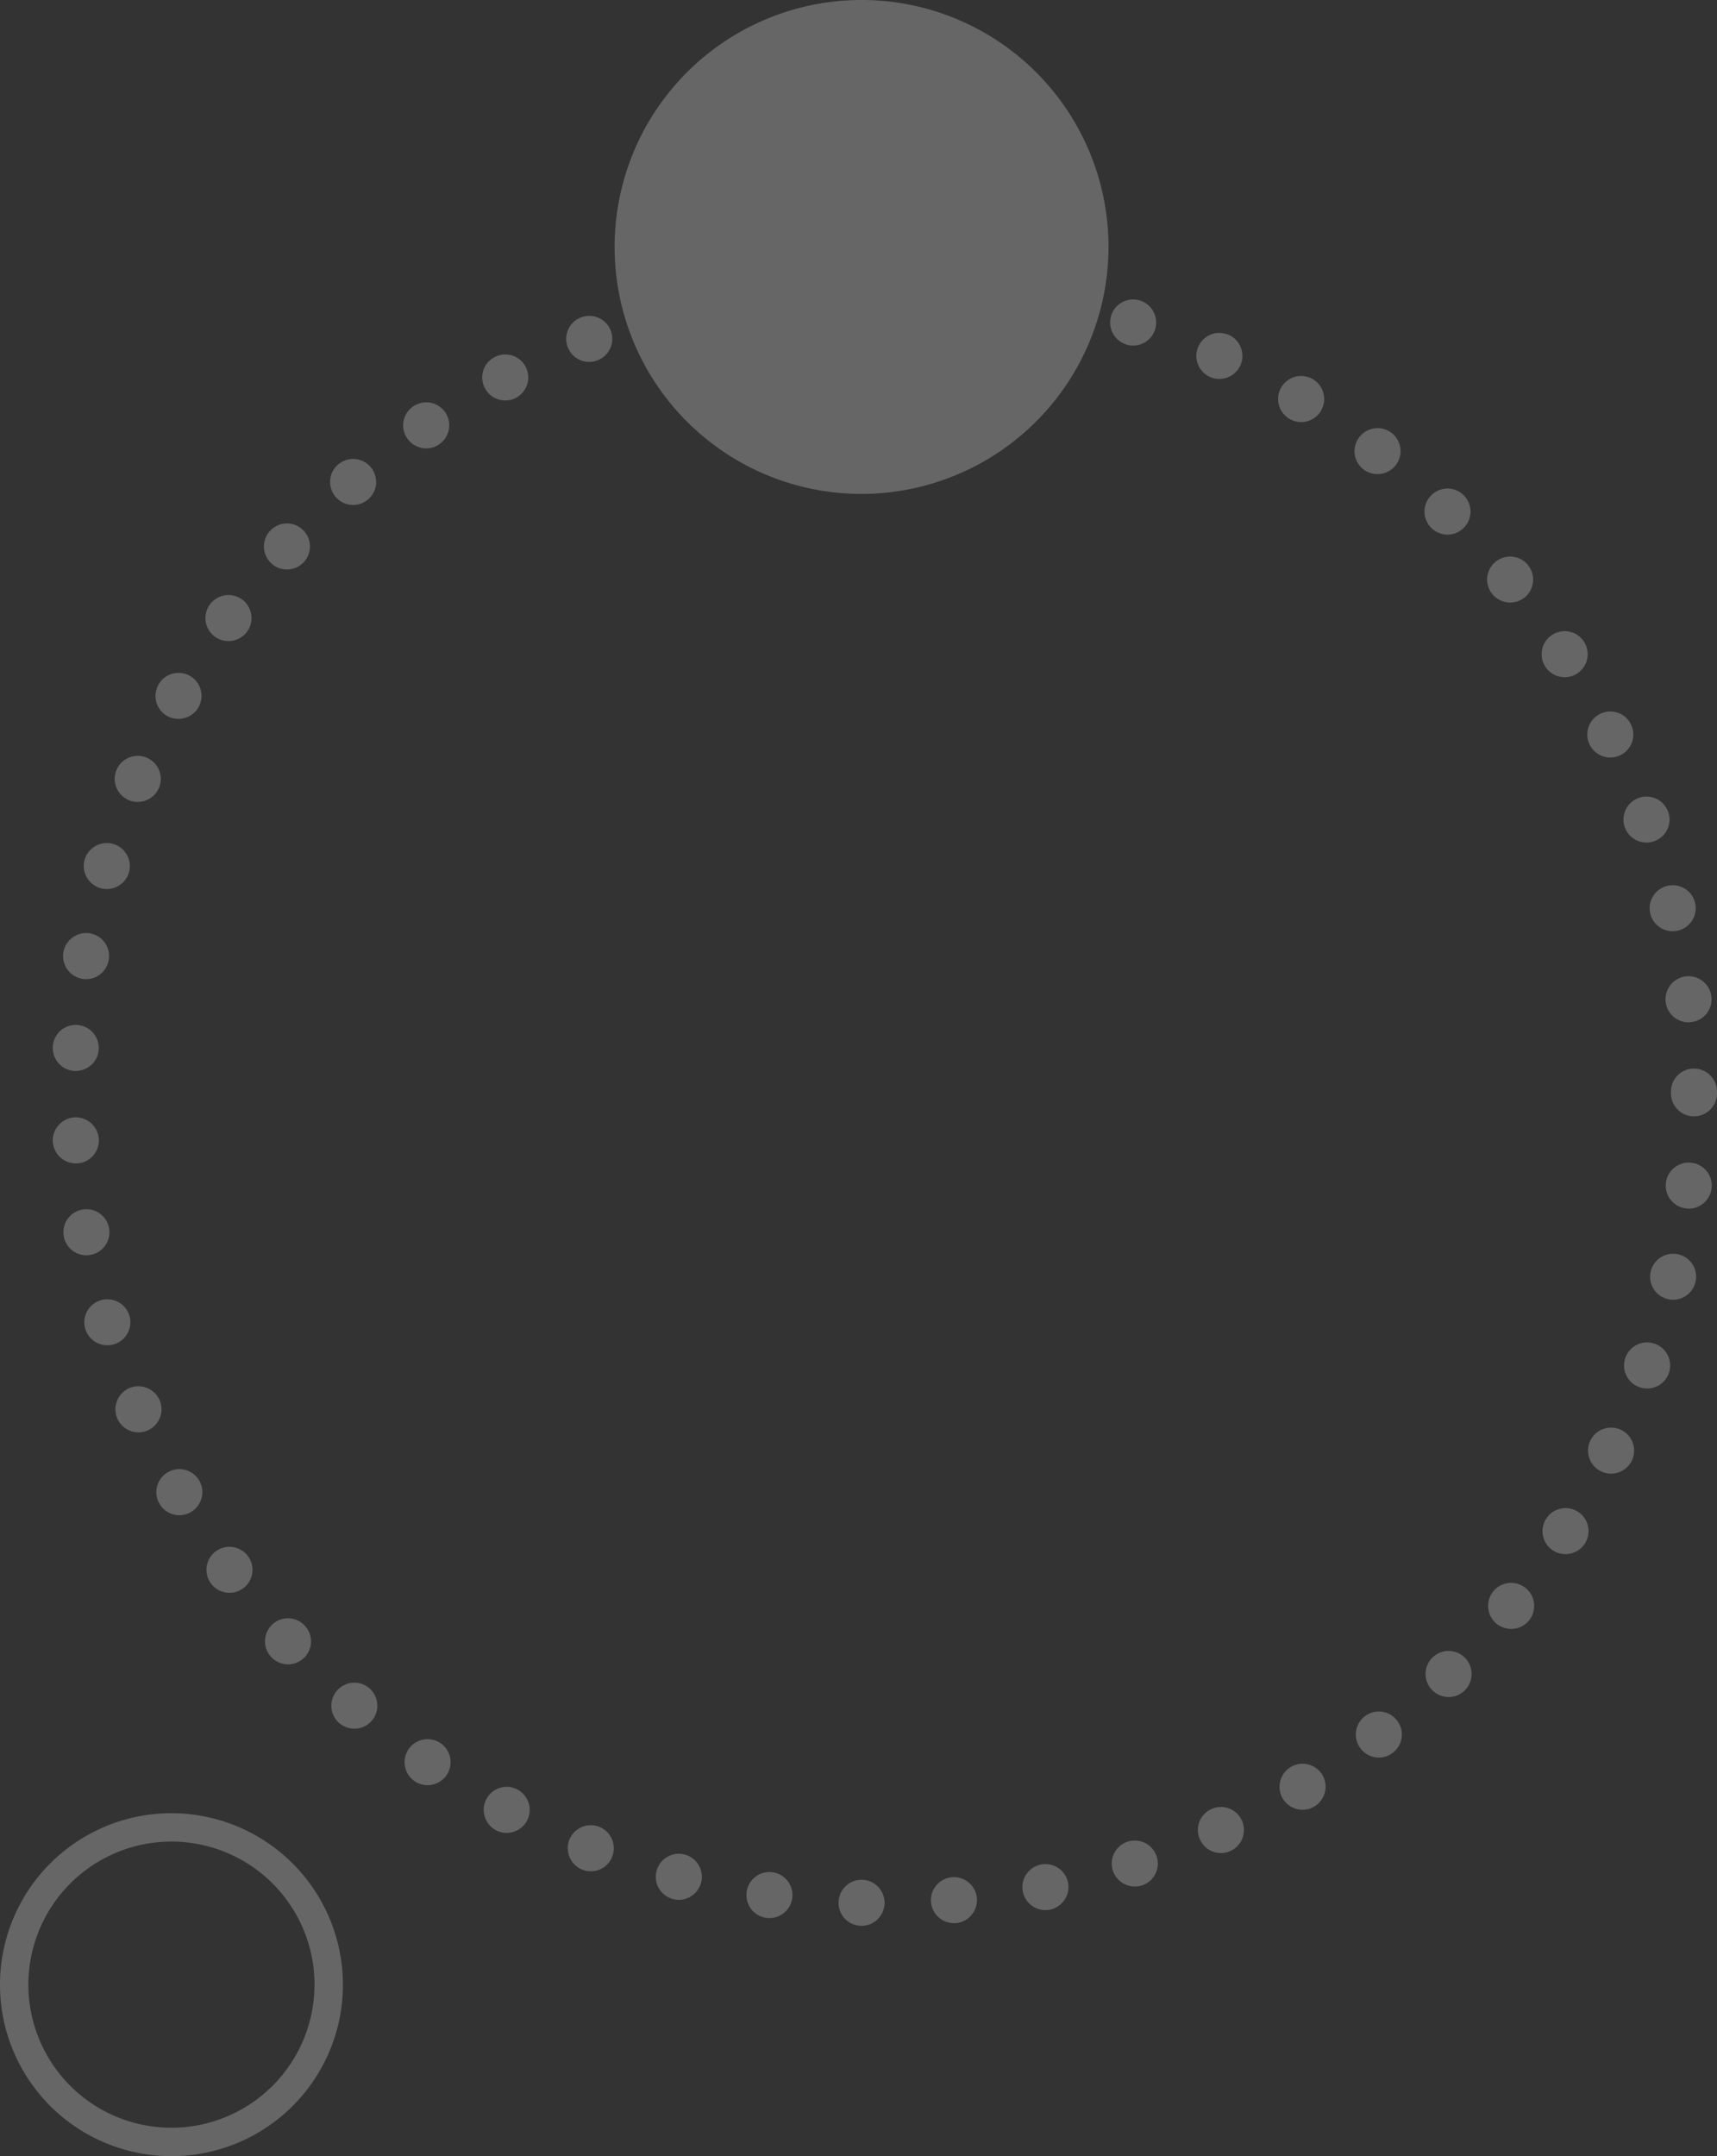 <svg xmlns="http://www.w3.org/2000/svg" width="207.282" height="260.283" viewBox="0 0 207.282 260.283">
  <rect x="0" y="0" width="207.282" height="260.283" fill="#333333" stroke="none"/>
  <g id="Dotted_Circle_and_Small_Circle" data-name="Dotted Circle and Small Circle" transform="translate(-1271.662 -424.717)" opacity="0.25">
    <path id="Path_1" data-name="Path 1" d="M1375.673,484.342a29.813,29.813,0,1,1,29.813-29.813A29.847,29.847,0,0,1,1375.673,484.342Z" fill="#fff"/>
    <path id="Path_2" data-name="Path 2" d="M1375.594,657.191a2.757,2.757,0,0,1-2.695-2.847h0a2.778,2.778,0,0,1,2.848-2.709h0a2.779,2.779,0,0,1,2.7,2.861h0a2.779,2.779,0,0,1-2.778,2.7h-.07Zm8.46-2.861a2.78,2.78,0,0,1,2.528-3h0a2.783,2.783,0,0,1,3.014,2.527h0a2.8,2.8,0,0,1-2.542,3.014h0v-.013h0a1.348,1.348,0,0,1-.236.013h0A2.778,2.778,0,0,1,1384.054,654.33Zm-19.892,1.9a2.77,2.77,0,0,1-2.361-3.139h0a2.774,2.774,0,0,1,3.139-2.362h0a2.778,2.778,0,0,1,2.361,3.141h0a2.779,2.779,0,0,1-2.75,2.389h0A3.391,3.391,0,0,1,1364.162,656.232Zm30.977-3.166a2.784,2.784,0,0,1,2.181-3.265h0a2.784,2.784,0,0,1,3.278,2.168h0a2.8,2.8,0,0,1-2.181,3.277h0a3.425,3.425,0,0,1-.555.056h0A2.8,2.8,0,0,1,1395.139,653.066Zm-42.229.9h0a2.774,2.774,0,0,1-1.986-3.388h0a2.776,2.776,0,0,1,3.389-1.988h0a2.777,2.777,0,0,1,1.987,3.39h0a2.8,2.8,0,0,1-2.681,2.084h0A3.1,3.1,0,0,1,1352.91,653.968Zm53.1-3.431a2.787,2.787,0,0,1,1.779-3.5h.014a2.787,2.787,0,0,1,3.5,1.792h0a2.783,2.783,0,0,1-1.792,3.5h0a3.044,3.044,0,0,1-.861.124h0A2.777,2.777,0,0,1,1406.015,650.537Zm-64.037-.111a2.8,2.8,0,0,1-1.584-3.6h0a2.794,2.794,0,0,1,3.612-1.583h-.014a2.779,2.779,0,0,1,1.584,3.6h0a2.769,2.769,0,0,1-2.584,1.777h0A2.911,2.911,0,0,1,1341.978,650.426Zm74.553-3.639a2.771,2.771,0,0,1,1.375-3.681h0a2.781,2.781,0,0,1,3.682,1.361h0a2.8,2.8,0,0,1-1.376,3.7h0a2.818,2.818,0,0,1-1.152.25h0A2.8,2.8,0,0,1,1416.531,646.787Zm-84.986-1.125h0a2.784,2.784,0,0,1-1.166-3.751h0a2.769,2.769,0,0,1,3.75-1.166h0a2.783,2.783,0,0,1,1.167,3.75h0a2.794,2.794,0,0,1-2.459,1.486h0A2.659,2.659,0,0,1,1331.545,645.662Zm94.988-3.806a2.793,2.793,0,0,1,.945-3.821h0a2.789,2.789,0,0,1,3.82.931h0a2.792,2.792,0,0,1-.945,3.82h0a2.69,2.69,0,0,1-1.431.4h0A2.791,2.791,0,0,1,1426.533,641.856ZM1321.71,639.73a2.784,2.784,0,0,1-.722-3.861h0a2.785,2.785,0,0,1,3.862-.723h0a2.785,2.785,0,0,1,.723,3.862h0a2.8,2.8,0,0,1-2.292,1.209h0A2.751,2.751,0,0,1,1321.71,639.73Zm114.214-3.932a2.756,2.756,0,0,1,.5-3.889h0a2.758,2.758,0,0,1,3.89.5h0a2.756,2.756,0,0,1-.5,3.889h0a2.672,2.672,0,0,1-1.695.583h0A2.75,2.75,0,0,1,1435.924,635.8Zm-123.3-3.069a2.779,2.779,0,0,1-.278-3.932h0a2.785,2.785,0,0,1,3.917-.276h0a2.785,2.785,0,0,1,.278,3.916h0a2.757,2.757,0,0,1-2.1.959h0A2.8,2.8,0,0,1,1312.626,632.729Zm131.924-4a2.784,2.784,0,0,1,.055-3.931h0a2.786,2.786,0,0,1,3.932.055h0a2.785,2.785,0,0,1-.056,3.932h0a2.762,2.762,0,0,1-1.931.792h0A2.833,2.833,0,0,1,1444.55,628.728Zm-140.162-4a2.788,2.788,0,0,1,.167-3.932h0a2.77,2.77,0,0,1,3.917.181h0a2.768,2.768,0,0,1-.152,3.917h0a2.819,2.819,0,0,1-1.89.737h0A2.777,2.777,0,0,1,1304.388,624.728Zm147.941-4a2.793,2.793,0,0,1-.389-3.918h0a2.793,2.793,0,0,1,3.917-.388h0a2.791,2.791,0,0,1,.389,3.917h0a2.791,2.791,0,0,1-2.153,1.014h0A2.852,2.852,0,0,1,1452.329,620.727Zm-155.206-4.875a2.775,2.775,0,0,1,.6-3.876h0a2.779,2.779,0,0,1,3.89.61h0a2.776,2.776,0,0,1-.611,3.876h0a2.768,2.768,0,0,1-1.639.528h0A2.753,2.753,0,0,1,1297.123,615.852Zm162.026-3.974a2.763,2.763,0,0,1-.819-3.833h0a2.767,2.767,0,0,1,3.834-.835h0a2.773,2.773,0,0,1,.833,3.836h0a2.767,2.767,0,0,1-2.348,1.277h0A2.733,2.733,0,0,1,1459.149,611.878ZM1290.9,606.211a2.76,2.76,0,0,1,1.042-3.778h0a2.779,2.779,0,0,1,3.792,1.042h0a2.785,2.785,0,0,1-1.041,3.778h0a2.8,2.8,0,0,1-1.376.375h0A2.778,2.778,0,0,1,1290.9,606.211Zm174.028-3.89a2.776,2.776,0,0,1-1.264-3.722h0a2.793,2.793,0,0,1,3.723-1.264h0a2.781,2.781,0,0,1,1.264,3.722h0a2.783,2.783,0,0,1-2.5,1.556h0A2.822,2.822,0,0,1,1464.928,602.321Zm-179.112-6.389a2.8,2.8,0,0,1,1.472-3.655h0a2.811,2.811,0,0,1,3.654,1.487h0a2.783,2.783,0,0,1-1.487,3.64h0a2.7,2.7,0,0,1-1.083.222h0A2.8,2.8,0,0,1,1285.816,595.932Zm183.751-3.764a2.781,2.781,0,0,1-1.68-3.557h0a2.784,2.784,0,0,1,3.556-1.681h0a2.786,2.786,0,0,1,1.681,3.557h0a2.772,2.772,0,0,1-2.612,1.846h0A2.886,2.886,0,0,1,1469.567,592.168Zm-187.613-7.044a2.771,2.771,0,0,1,1.875-3.445h0a2.78,2.78,0,0,1,3.459,1.876h0A2.777,2.777,0,0,1,1285.4,587h0a2.545,2.545,0,0,1-.777.111h0A2.775,2.775,0,0,1,1281.954,585.124Zm191.059-3.584a2.776,2.776,0,0,1-2.07-3.334h0a2.775,2.775,0,0,1,3.334-2.069h0a2.768,2.768,0,0,1,2.07,3.333h0a2.76,2.76,0,0,1-2.7,2.14h0A2.547,2.547,0,0,1,1473.013,581.54Zm-193.656-7.6a2.773,2.773,0,0,1,2.264-3.209h0A2.774,2.774,0,0,1,1284.83,573h0a2.774,2.774,0,0,1-2.264,3.209h0a2.936,2.936,0,0,1-.473.042h0A2.771,2.771,0,0,1,1279.357,573.942Zm195.865-3.348a2.76,2.76,0,0,1-2.446-3.07h0a2.769,2.769,0,0,1,3.07-2.444h0a2.765,2.765,0,0,1,2.445,3.07h0a2.776,2.776,0,0,1-2.75,2.471h0A2.455,2.455,0,0,1,1475.222,570.594Zm-197.185-8.056v.013h0a2.794,2.794,0,0,1,2.625-2.945h0a2.79,2.79,0,0,1,2.931,2.625h0a2.788,2.788,0,0,1-2.611,2.932h-.167A2.8,2.8,0,0,1,1278.037,562.538Zm195.351-5.835v-.111h0v-.1h0a2.766,2.766,0,0,1,2.764-2.778h0a2.79,2.79,0,0,1,2.792,2.778h0v.1h0v.111h0a2.786,2.786,0,0,1-2.778,2.778h0A2.777,2.777,0,0,1,1473.388,556.7Zm-192.74-2.7a2.787,2.787,0,0,1-2.611-2.93h0a2.77,2.77,0,0,1,2.917-2.627h0a2.783,2.783,0,0,1,2.626,2.932h0a2.786,2.786,0,0,1-2.779,2.625h-.153Zm192.1-8.335a2.78,2.78,0,0,1,2.445-3.083h0a2.769,2.769,0,0,1,3.07,2.444h0a2.75,2.75,0,0,1-2.431,3.07h0a2.531,2.531,0,0,1-.32.029h0A2.778,2.778,0,0,1,1472.749,545.673Zm-191.156-2.792a2.792,2.792,0,0,1-2.278-3.208h0a2.793,2.793,0,0,1,3.209-2.279h0a2.774,2.774,0,0,1,2.264,3.21h0a2.771,2.771,0,0,1-2.737,2.319h0A2.455,2.455,0,0,1,1281.593,542.881Zm189.294-7.889a2.782,2.782,0,0,1,2.084-3.335h0a2.783,2.783,0,0,1,3.334,2.07h0a2.775,2.775,0,0,1-2.07,3.333h0a2.579,2.579,0,0,1-.639.084h0A2.8,2.8,0,0,1,1470.887,534.992Zm-187.113-3.057a2.79,2.79,0,0,1-1.889-3.446h0a2.791,2.791,0,0,1,3.445-1.888h0a2.787,2.787,0,0,1,1.9,3.444h0a2.8,2.8,0,0,1-2.681,2h0A3.112,3.112,0,0,1,1283.774,531.935Zm184.043-7.335a2.784,2.784,0,0,1,1.681-3.555h0a2.789,2.789,0,0,1,3.556,1.681h0a2.769,2.769,0,0,1-1.68,3.542h0a2.771,2.771,0,0,1-.945.166h0A2.791,2.791,0,0,1,1467.817,524.6Zm-180.6-3.292a2.778,2.778,0,0,1-1.487-3.64h0a2.782,2.782,0,0,1,3.64-1.485h0a2.781,2.781,0,0,1,1.486,3.64h0a2.765,2.765,0,0,1-2.556,1.707h0A2.7,2.7,0,0,1,1287.219,521.308Zm176.362-6.681a2.773,2.773,0,0,1,1.25-3.722h0a2.773,2.773,0,0,1,3.722,1.249h0v.013h0a2.758,2.758,0,0,1-1.25,3.709h0a2.807,2.807,0,0,1-1.235.293h0A2.788,2.788,0,0,1,1463.581,514.627Zm-171.737-3.473a2.78,2.78,0,0,1-1.041-3.793h0a2.777,2.777,0,0,1,3.778-1.055h0a2.776,2.776,0,0,1,1.056,3.778v.015a2.787,2.787,0,0,1-2.431,1.4h0A2.841,2.841,0,0,1,1291.844,511.154Zm166.375-5.959a2.771,2.771,0,0,1,.833-3.834h0a2.776,2.776,0,0,1,3.834.82h0a2.78,2.78,0,0,1-.82,3.847h0a2.729,2.729,0,0,1-1.5.445h0A2.783,2.783,0,0,1,1458.219,505.2Zm-160.6-3.611a2.767,2.767,0,0,1-.625-3.876h0a2.792,2.792,0,0,1,3.89-.625h0a2.79,2.79,0,0,1,.611,3.889h0a2.759,2.759,0,0,1-2.25,1.139h0A2.708,2.708,0,0,1,1297.623,501.584Zm154.206-5.14a2.764,2.764,0,0,1,.389-3.9h0a2.774,2.774,0,0,1,3.9.375h0a2.79,2.79,0,0,1-.375,3.917h0a2.85,2.85,0,0,1-1.764.625h0A2.794,2.794,0,0,1,1451.829,496.444Zm-147.4-3.709a2.77,2.77,0,0,1-.167-3.918h0a2.77,2.77,0,0,1,3.918-.18h0a2.787,2.787,0,0,1,.18,3.931h0a2.8,2.8,0,0,1-2.056.9h0A2.721,2.721,0,0,1,1304.43,492.735Zm140.051-4.265a2.767,2.767,0,0,1-.056-3.918h0a2.755,2.755,0,0,1,3.917-.069h0a2.771,2.771,0,0,1,.069,3.931h0a2.809,2.809,0,0,1-2,.848h0A2.754,2.754,0,0,1,1444.481,488.47Zm-132.272-3.738a2.789,2.789,0,0,1,.264-3.931h0v.015h0a2.772,2.772,0,0,1,3.918.263h0a2.774,2.774,0,0,1-.265,3.918h0a2.769,2.769,0,0,1-1.819.681h0A2.769,2.769,0,0,1,1312.209,484.732Zm124.062-3.346a2.769,2.769,0,0,1-.5-3.891h0a2.771,2.771,0,0,1,3.889-.514h0a2.772,2.772,0,0,1,.514,3.891h0a2.762,2.762,0,0,1-2.209,1.082h0A2.8,2.8,0,0,1,1436.271,481.386Zm-115.436-3.737a2.77,2.77,0,0,1,.709-3.863h0a2.789,2.789,0,0,1,3.876.71h0a2.785,2.785,0,0,1-.722,3.861h0a2.774,2.774,0,0,1-1.571.5h0A2.8,2.8,0,0,1,1320.835,477.649Zm106.49-2.376h-.014a2.79,2.79,0,0,1-.944-3.82h0a2.791,2.791,0,0,1,3.82-.944h0a2.792,2.792,0,0,1,.944,3.82h0a2.786,2.786,0,0,1-2.389,1.347h0A2.765,2.765,0,0,1,1427.325,475.273Zm-97.113-3.681a2.76,2.76,0,0,1,1.153-3.75h0a2.774,2.774,0,0,1,3.751,1.138h0a2.78,2.78,0,0,1-1.153,3.765h0a2.741,2.741,0,0,1-1.292.32h0A2.765,2.765,0,0,1,1330.212,471.592Zm87.514-1.375a2.77,2.77,0,0,1-1.375-3.681h0a2.77,2.77,0,0,1,3.667-1.376h.014a2.782,2.782,0,0,1,1.375,3.682h0a2.786,2.786,0,0,1-2.528,1.625h0A2.84,2.84,0,0,1,1417.726,470.217Zm-77.512-3.57a2.779,2.779,0,0,1,1.583-3.6h0a2.783,2.783,0,0,1,3.6,1.57h0a2.779,2.779,0,0,1-1.584,3.6h0a2.576,2.576,0,0,1-1.014.194h0A2.77,2.77,0,0,1,1340.214,466.647Zm67.4-.347a2.784,2.784,0,0,1-1.792-3.5h0a2.784,2.784,0,0,1,3.5-1.792h0a2.787,2.787,0,0,1,1.792,3.5h0a2.792,2.792,0,0,1-2.653,1.93h0A2.577,2.577,0,0,1,1407.614,466.3Zm-56.885-3.418a2.766,2.766,0,0,1,1.973-3.389h0a2.776,2.776,0,0,1,3.4,1.972h0a2.775,2.775,0,0,1-1.987,3.39h0a2.5,2.5,0,0,1-.708.1h0A2.775,2.775,0,0,1,1350.729,462.882Zm46.383.681v.014a2.8,2.8,0,0,1-2.182-3.279h0a2.786,2.786,0,0,1,3.279-2.18h0a2.788,2.788,0,0,1,2.181,3.264h0a2.789,2.789,0,0,1-2.723,2.237h0A2.638,2.638,0,0,1,1397.112,463.563Zm-35.52-3.209a2.788,2.788,0,0,1,2.361-3.153h0a2.766,2.766,0,0,1,3.14,2.362h0a2.772,2.772,0,0,1-2.348,3.139h0a3.875,3.875,0,0,1-.4.027h0A2.79,2.79,0,0,1,1361.592,460.354Zm24.8,1.709a2.794,2.794,0,0,1-2.543-3h0a2.775,2.775,0,0,1,3-2.542h0a2.784,2.784,0,0,1,2.542,3h0a2.792,2.792,0,0,1-2.778,2.542h-.222Zm-13.711-2.987a2.777,2.777,0,0,1,2.695-2.861h0a2.769,2.769,0,0,1,2.861,2.694h0a2.777,2.777,0,0,1-2.7,2.862h-.083A2.788,2.788,0,0,1,1372.677,459.076Z" fill="#fff"/>
    <path id="Path_3" data-name="Path 3" d="M1292.361,643.6a20.7,20.7,0,1,0,20.7,20.7A20.721,20.721,0,0,0,1292.361,643.6Zm0,37.97a17.272,17.272,0,1,1,17.27-17.272A17.291,17.291,0,0,1,1292.361,681.572Z" fill="#fff"/>
  </g>
</svg>
